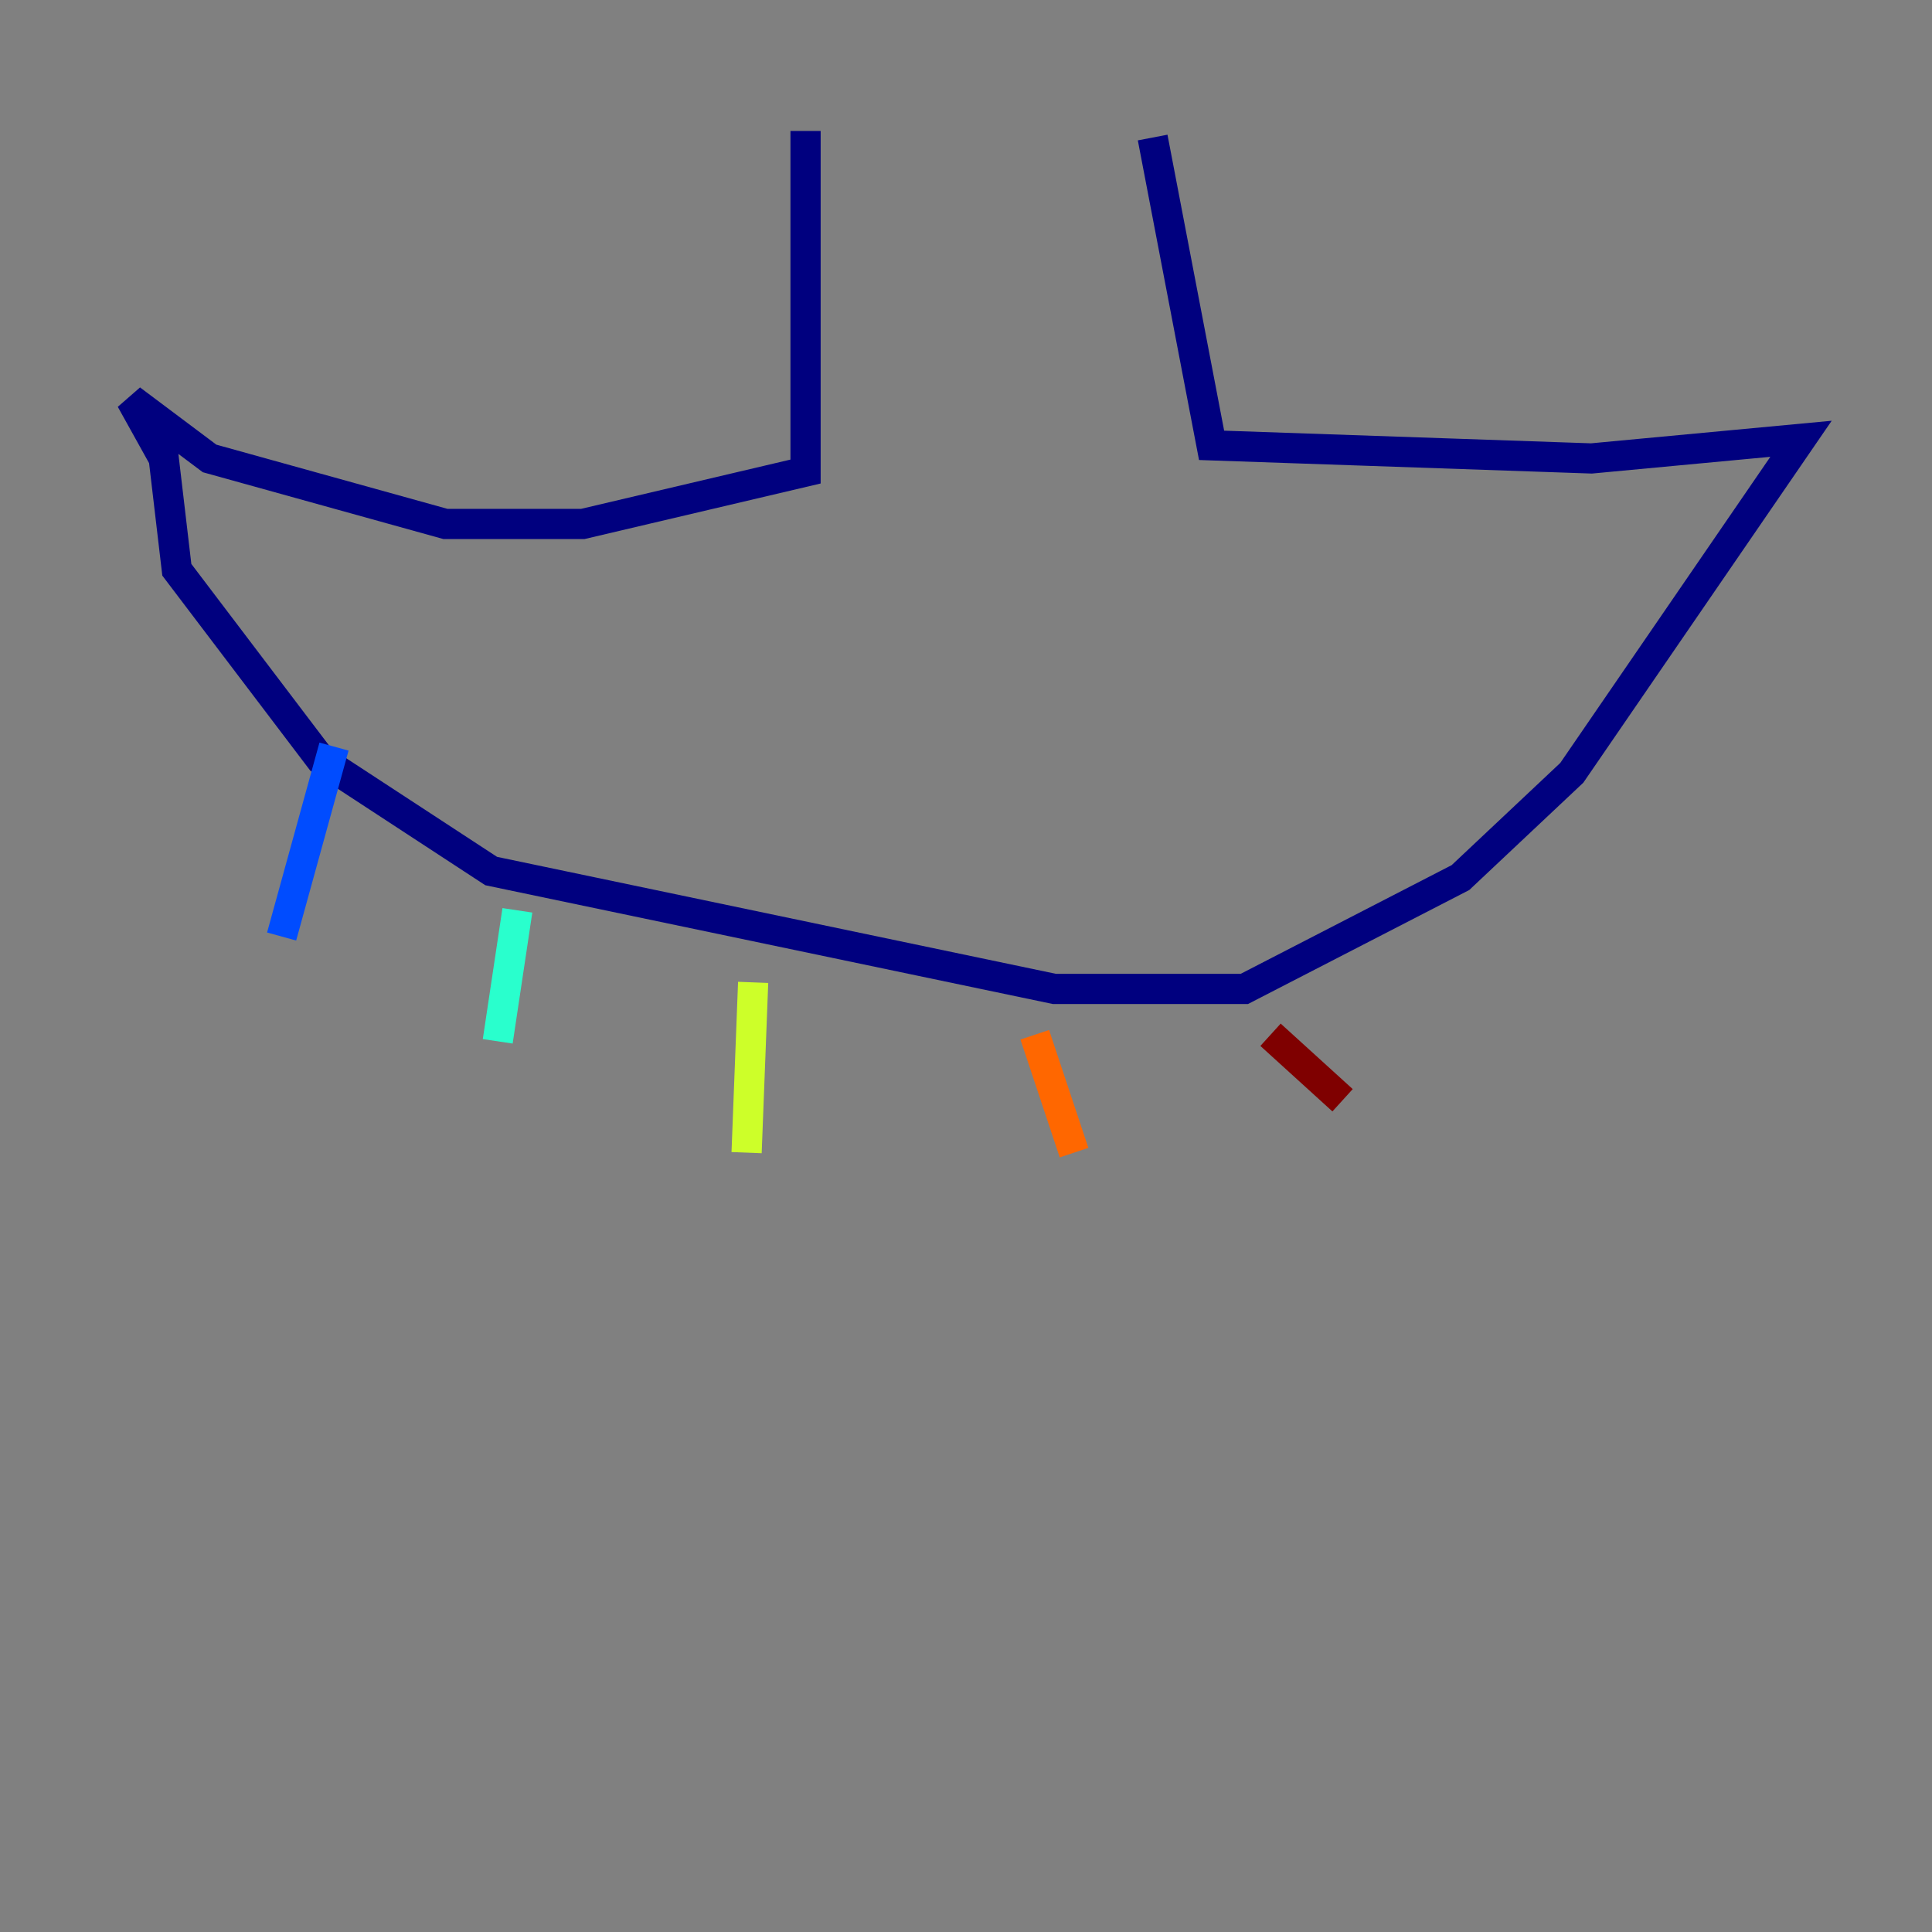 <?xml version="1.0" encoding="utf-8" ?>
<svg baseProfile="tiny" height="128" version="1.2" viewBox="0,0,128,128" width="128" xmlns="http://www.w3.org/2000/svg" xmlns:ev="http://www.w3.org/2001/xml-events" xmlns:xlink="http://www.w3.org/1999/xlink"><rect x="0" y="0" width="128" height="128" fill="#808080" stroke="none"/><defs /><polyline fill="none" points="53.37,8.678 53.37,31.241 38.617,34.712 29.505,34.712 13.885,30.373 8.678,26.468 10.848,30.373 11.715,37.749 21.261,50.332 32.542,57.709 69.858,65.519 82.441,65.519 96.759,58.142 104.136,51.2 119.322,29.071 105.437,30.373 80.271,29.505 76.366,9.112" stroke="#00007f" stroke-width="2" /><polyline fill="none" points="22.129,49.464 18.658,62.047" stroke="#004cff" stroke-width="2" /><polyline fill="none" points="34.278,60.312 32.976,68.99" stroke="#29ffcd" stroke-width="2" /><polyline fill="none" points="49.898,65.085 49.464,76.366" stroke="#cdff29" stroke-width="2" /><polyline fill="none" points="68.556,68.556 71.159,76.366" stroke="#ff6700" stroke-width="2" /><polyline fill="none" points="84.176,68.556 88.949,72.895" stroke="#7f0000" stroke-width="2" /></svg>